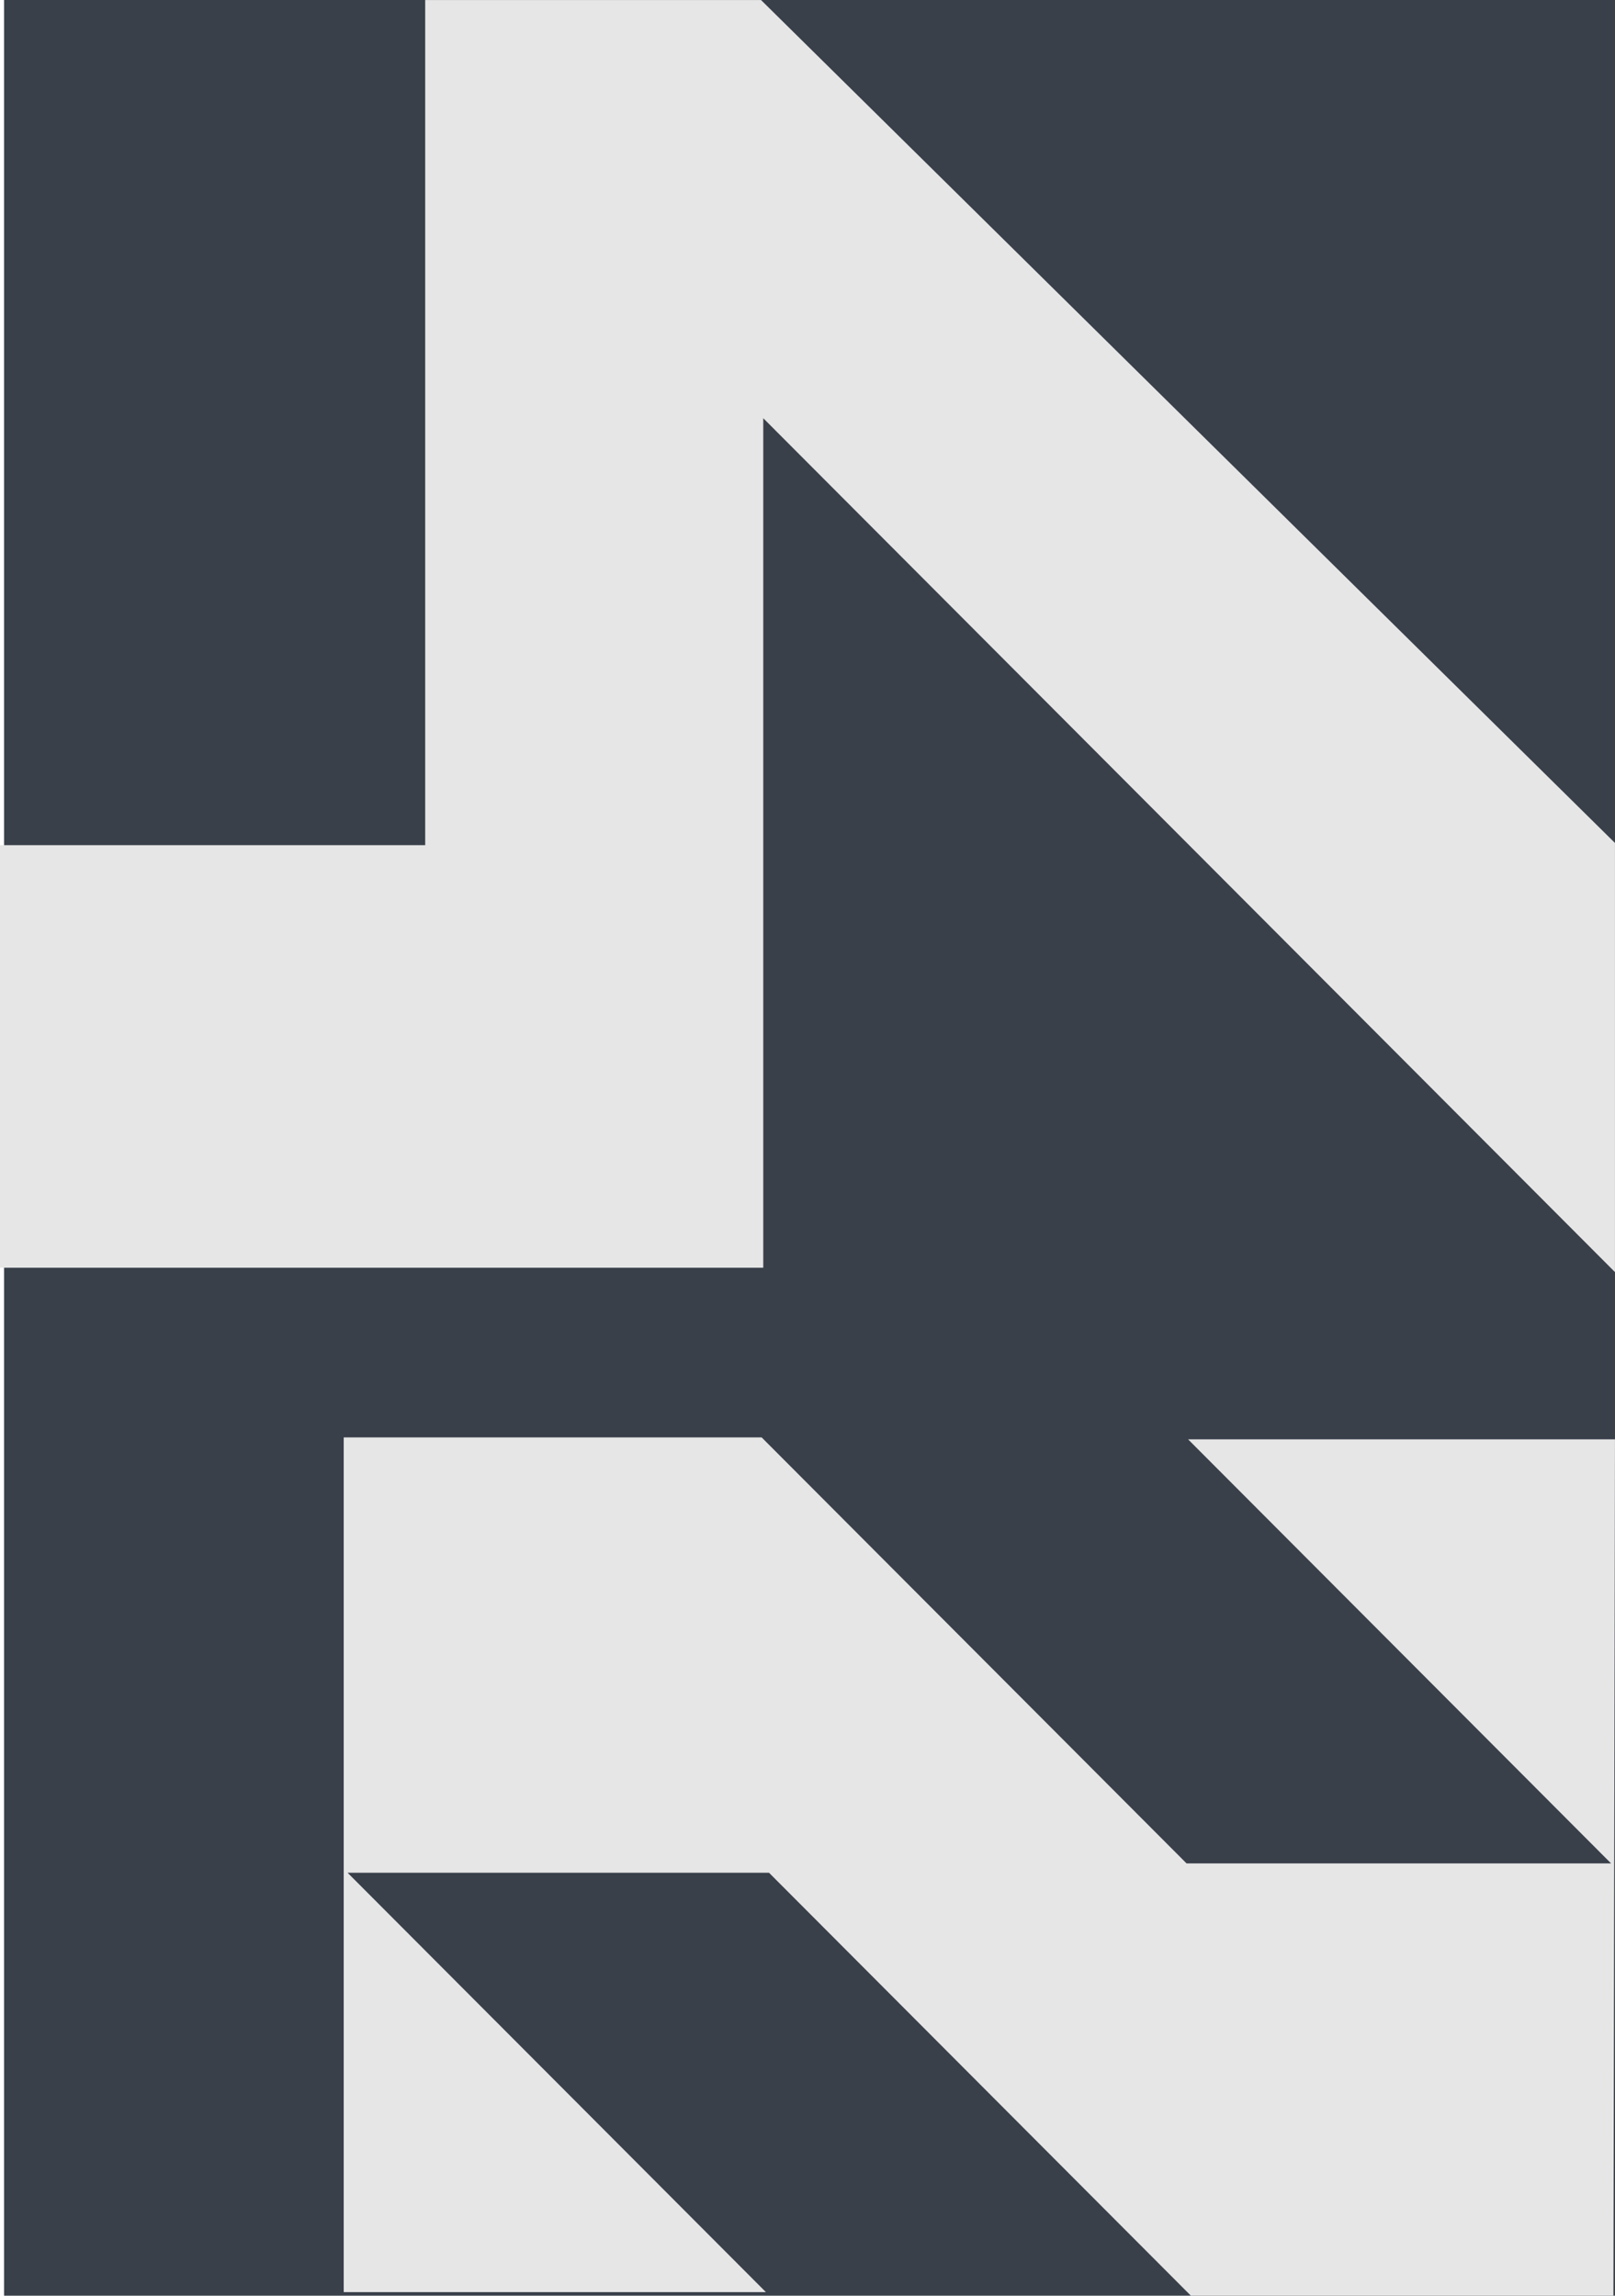 <?xml version="1.0" encoding="UTF-8" standalone="no"?>
<!-- Created with Inkscape (http://www.inkscape.org/) -->

<svg
   xmlns:dc="http://purl.org/dc/elements/1.1/"
   xmlns:cc="http://creativecommons.org/ns#"
   xmlns:rdf="http://www.w3.org/1999/02/22-rdf-syntax-ns#"
   xmlns:svg="http://www.w3.org/2000/svg"
   xmlns="http://www.w3.org/2000/svg"
   xmlns:sodipodi="http://sodipodi.sourceforge.net/DTD/sodipodi-0.dtd"
   xmlns:inkscape="http://www.inkscape.org/namespaces/inkscape"
   width="400"
   height="568.721"
   viewBox="0 0 105.833 150.474"
   version="1.1"
   id="svg1501"
   inkscape:version="0.92.2 5c3e80d, 2017-08-06"
   sodipodi:docname="42.svg">
  <defs
     id="defs1495" />
  <sodipodi:namedview
     id="base"
     pagecolor="#383f49"
     bordercolor="#000000"
     borderopacity="1"
     inkscape:pageopacity="1"
     inkscape:pageshadow="2"
     inkscape:zoom="0.98994949"
     inkscape:cx="132.25856"
     inkscape:cy="332.27685"
     inkscape:document-units="mm"
     inkscape:current-layer="layer2"
     showgrid="false"
     units="px"
     inkscape:showpageshadow="true"
     inkscape:window-width="1680"
     inkscape:window-height="1022"
     inkscape:window-x="1680"
     inkscape:window-y="0"
     inkscape:window-maximized="1" />
  <g
     inkscape:groupmode="layer"
     id="layer2"
     inkscape:label="background box">
    <rect
       style="opacity:0.99;fill:#383f49;fill-opacity:1;fill-rule:nonzero;stroke:none;stroke-width:0.2;stroke-miterlimit:4;stroke-dasharray:none;stroke-opacity:1"
       id="rect2068"
       width="105.833"
       height="150.474"
       x="0.267"
       y="0.001" />
  </g>
  <g
     inkscape:label="Layer 1"
     inkscape:groupmode="layer"
     id="layer1"
     transform="translate(0,-146.526)">
    <g
       id="g2247"
       transform="matrix(0,0.719,-0.717,0,112.188,249.026)"
       style="fill:#e6e6e6;stroke:none">
      <path
         inkscape:connector-curvature="0"
         id="path2241"
         d="m -65.713,8.866 h 39.123 L -104.434,86.71 h 77.443 V 156.529 H -65.512 V 117.607 H -142.554 V 86.911 Z"
         style="fill:#e6e6e6;stroke:none;stroke-width:1px;stroke-linecap:butt;stroke-linejoin:miter;stroke-opacity:1" />
      <path
         inkscape:connector-curvature="0"
         id="path2243"
         d="M -11.342,8.866 V 47.879 L 27.316,9.221 V 48.021 l -38.836,38.836 v 38.198 h 77.92 V 86.467 L 28.168,124.7 V 86.183 L 66.72,47.631 V 9.008 Z"
         style="fill:#e6e6e6;stroke:none;stroke-width:1px;stroke-linecap:butt;stroke-linejoin:miter;stroke-opacity:1" />
    </g>
  </g>
</svg>
